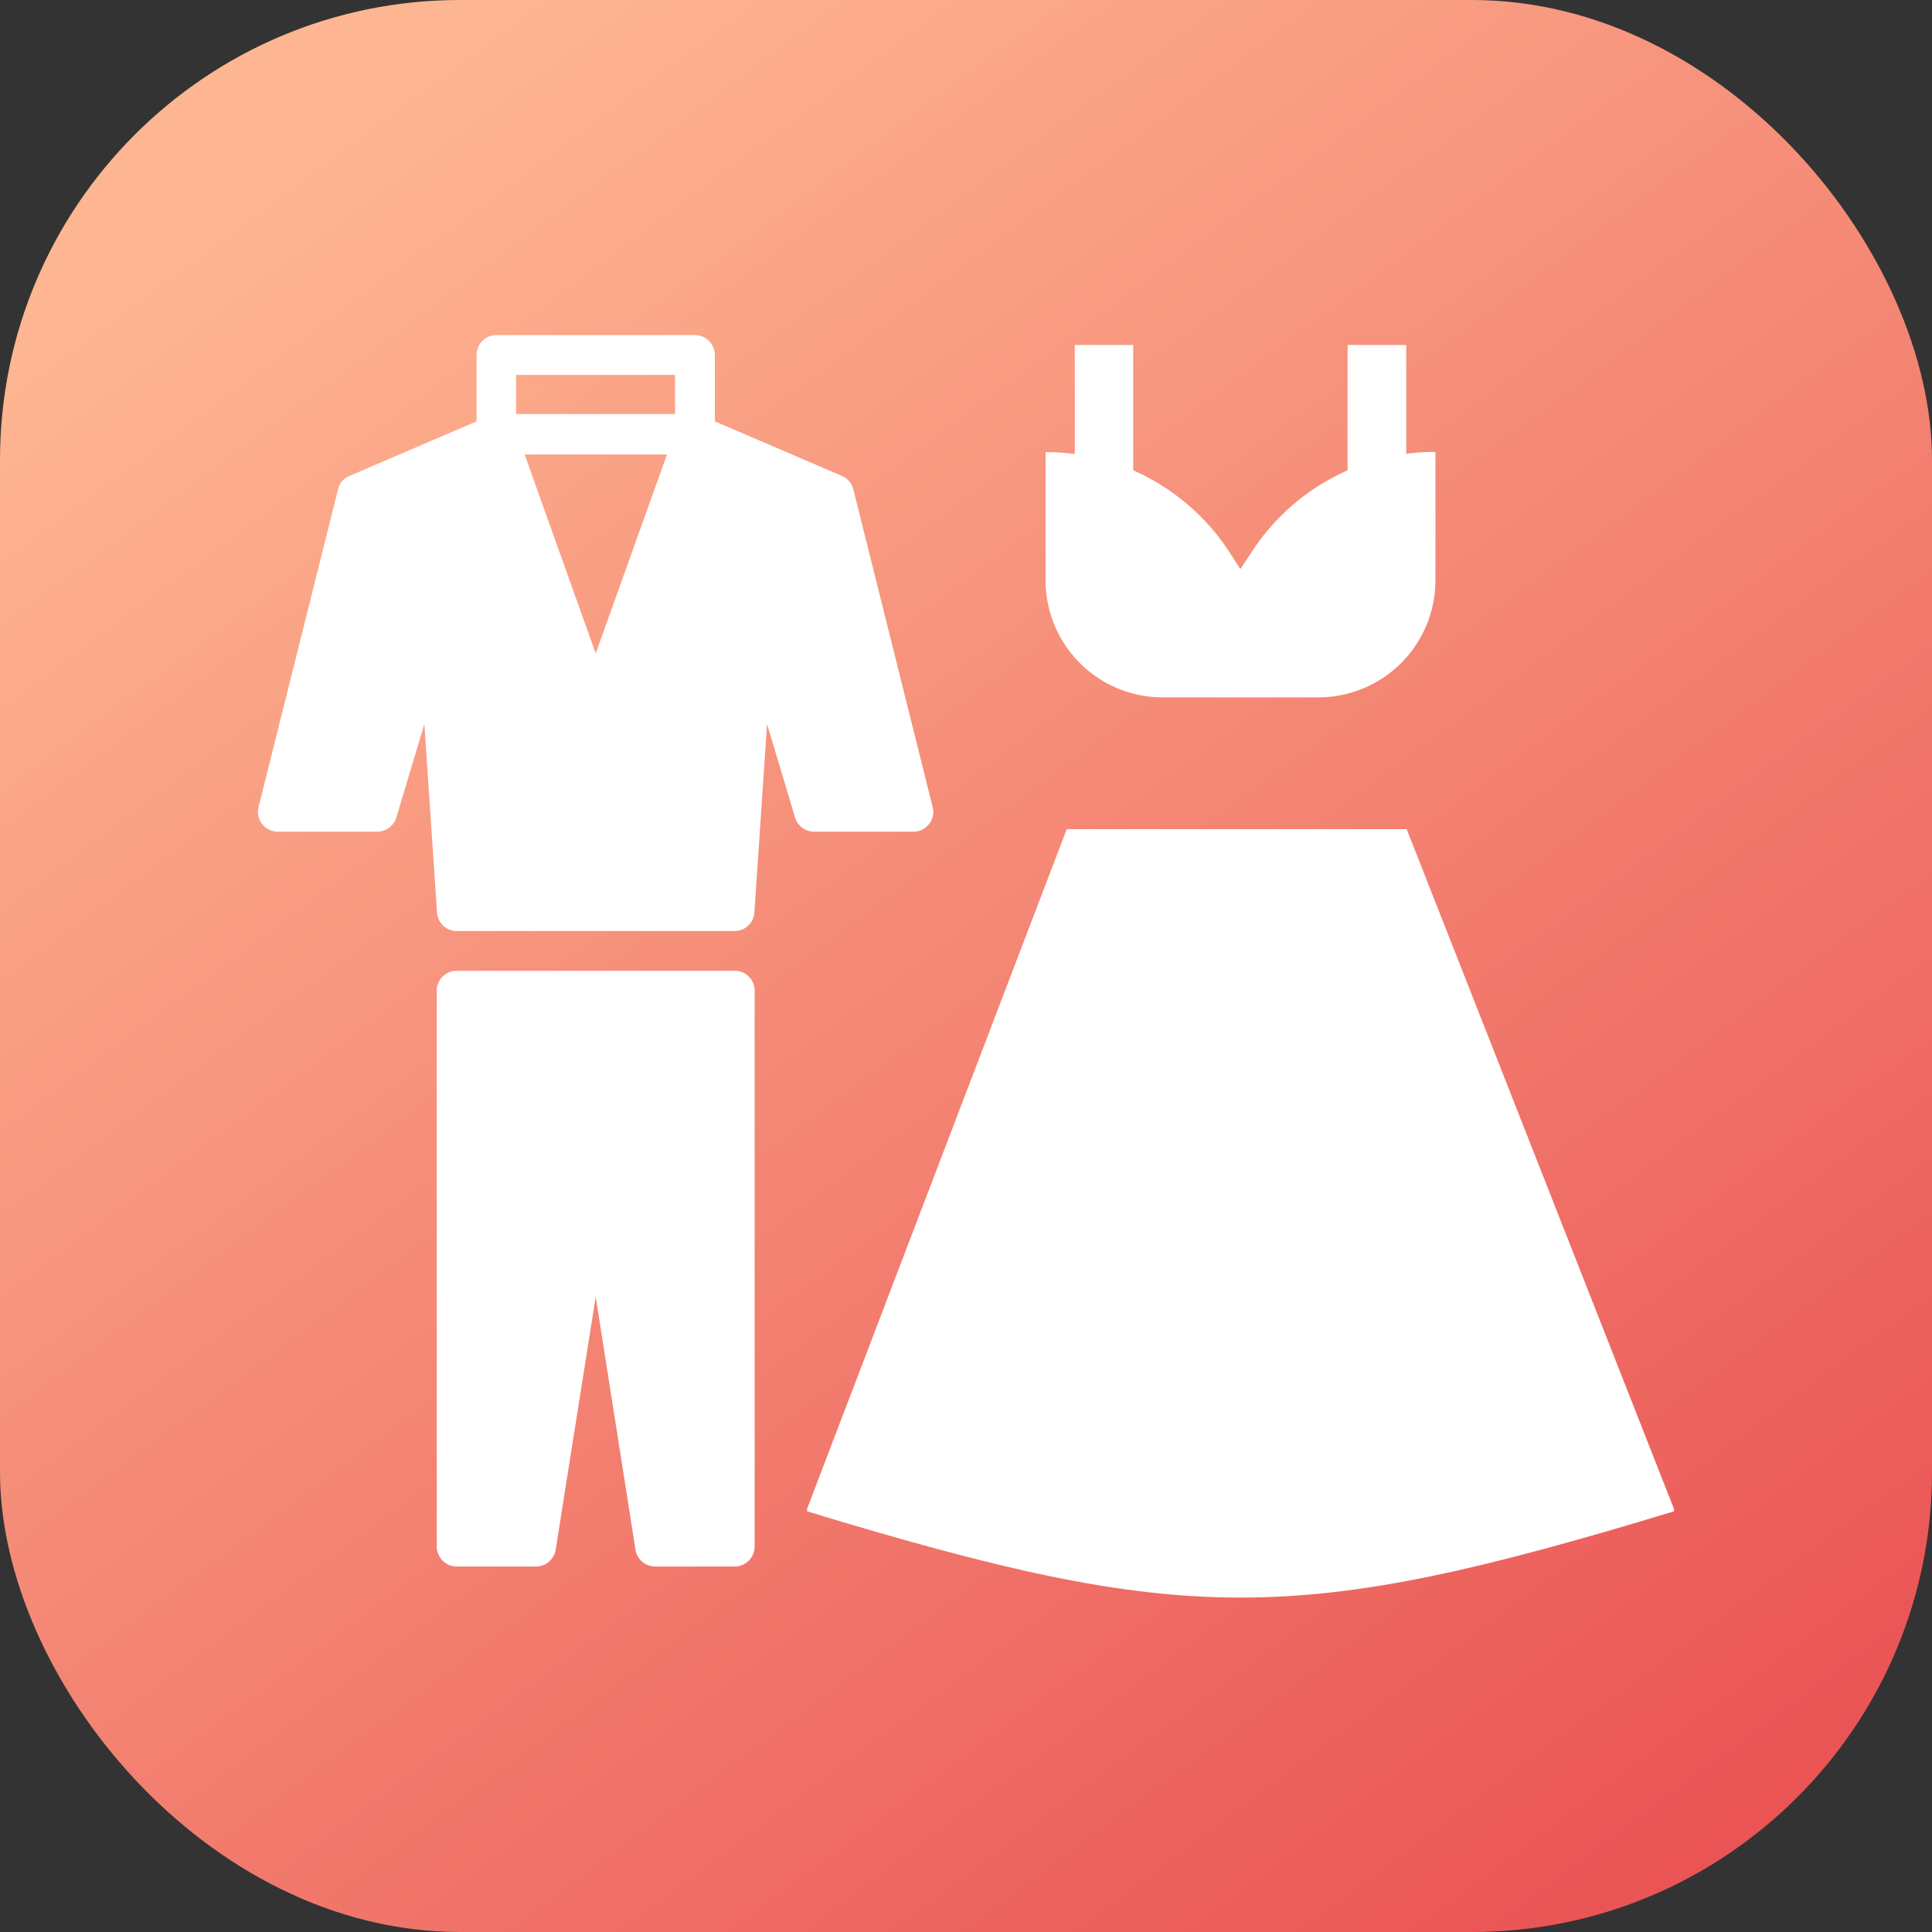 <svg xmlns="http://www.w3.org/2000/svg" xmlns:xlink="http://www.w3.org/1999/xlink" viewBox="0 0 84 84"><rect x="0" y="0" width="84" height="84" fill="#333333" stroke="none"/><defs><style>.cls-1{fill:url(#linear-gradient);}.cls-2{fill:#fff;}</style><linearGradient id="linear-gradient" x1="14.5" y1="4.98" x2="71.6" y2="81.85" gradientUnits="userSpaceOnUse"><stop offset="0" stop-color="#feb692"/><stop offset="1" stop-color="#ea5455"/></linearGradient></defs><title>icon2</title><g id="_8" data-name="8"><rect class="cls-1" width="84" height="84" rx="20" ry="20"/><path class="cls-2" d="M50.55,30.32h6.77a5.09,5.09,0,0,0,5.09-5.08V19.65h0a8.84,8.84,0,0,0-1.27.08V15H58.59v5.45a9.57,9.57,0,0,0-4.09,3.43l-.57.86-.56-.86a9.6,9.6,0,0,0-4.1-3.43V15H46.73v4.74a8.93,8.93,0,0,0-1.27-.08h0v5.59A5.09,5.09,0,0,0,50.55,30.32Z"/><path class="cls-2" d="M61.16,36.05H46.38L35.09,65.6v.11h0c16.46,5,21.23,5,37.69,0h0V65.6Z"/><path class="cls-2" d="M40.55,35.09,37.1,21.27a.86.86,0,0,0-.5-.58l-5.52-2.37V15.44a.87.87,0,0,0-.86-.87H21.58a.86.86,0,0,0-.86.87v2.88L15.2,20.69a.83.83,0,0,0-.5.58L11.24,35.09a.89.89,0,0,0,.16.74.86.86,0,0,0,.68.33H16.4a.87.87,0,0,0,.83-.61l1.22-4.07L19,39.67a.86.86,0,0,0,.86.81H31.94a.86.86,0,0,0,.86-.81l.55-8.19,1.22,4.07a.87.87,0,0,0,.83.61h4.31a.85.85,0,0,0,.68-.33A.83.83,0,0,0,40.55,35.09ZM22.44,16.3h6.91V18H22.44Zm.37,3.46H29L25.9,28.41Z"/><path class="cls-2" d="M31.94,42.21H19.85a.86.86,0,0,0-.86.86V67.25a.87.87,0,0,0,.86.86h3.46a.87.87,0,0,0,.85-.73l1.74-11,1.73,11a.87.87,0,0,0,.86.73h3.45a.87.87,0,0,0,.87-.86V43.07A.86.86,0,0,0,31.94,42.21Z"/></g></svg>